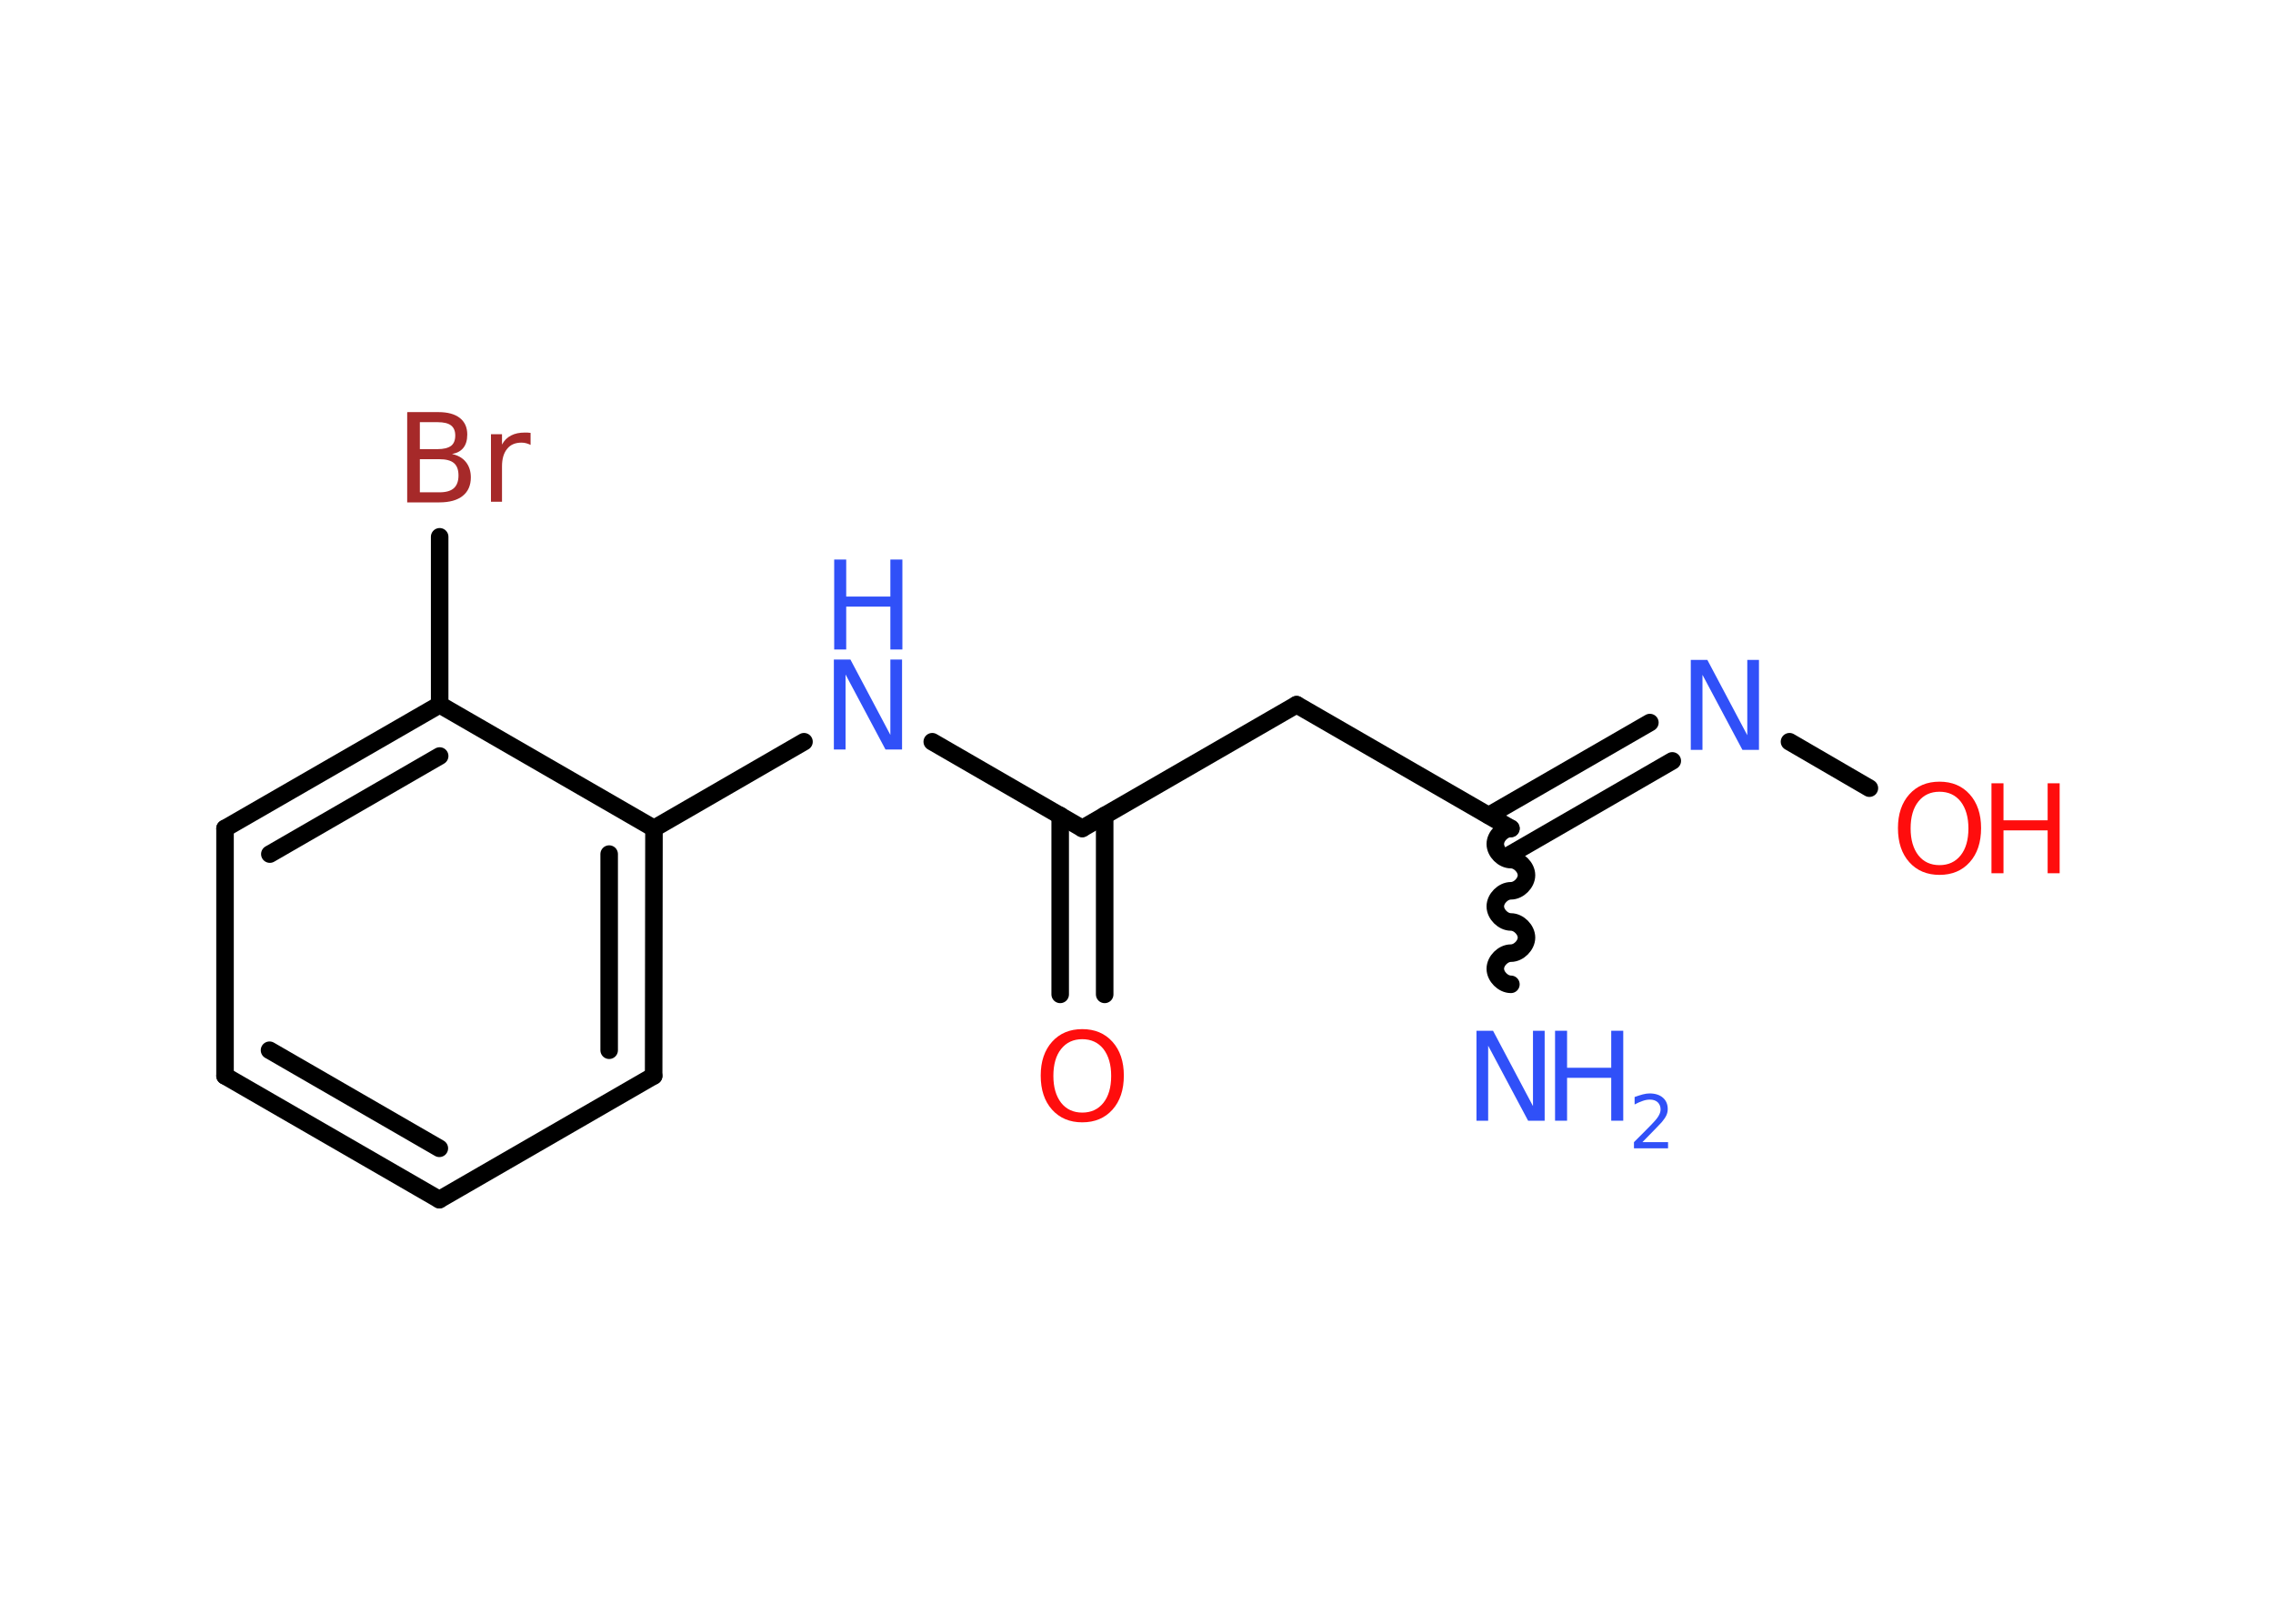 <?xml version='1.0' encoding='UTF-8'?>
<!DOCTYPE svg PUBLIC "-//W3C//DTD SVG 1.1//EN" "http://www.w3.org/Graphics/SVG/1.1/DTD/svg11.dtd">
<svg version='1.2' xmlns='http://www.w3.org/2000/svg' xmlns:xlink='http://www.w3.org/1999/xlink' width='70.0mm' height='50.0mm' viewBox='0 0 70.0 50.0'>
  <desc>Generated by the Chemistry Development Kit (http://github.com/cdk)</desc>
  <g stroke-linecap='round' stroke-linejoin='round' stroke='#000000' stroke-width='.54' fill='#3050F8'>
    <rect x='.0' y='.0' width='70.0' height='50.0' fill='#FFFFFF' stroke='none'/>
    <g id='mol1' class='mol'>
      <path id='mol1bnd1' class='bond' d='M46.53 25.51c-.24 -.0 -.48 .24 -.48 .48c-.0 .24 .24 .48 .48 .48c.24 .0 .48 .24 .48 .48c-.0 .24 -.24 .48 -.48 .48c-.24 -.0 -.48 .24 -.48 .48c-.0 .24 .24 .48 .48 .48c.24 .0 .48 .24 .48 .48c-.0 .24 -.24 .48 -.48 .48c-.24 -.0 -.48 .24 -.48 .48c-.0 .24 .24 .48 .48 .48' fill='none' stroke='#000000' stroke-width='.54'/>
      <line id='mol1bnd2' class='bond' x1='46.53' y1='25.51' x2='39.93' y2='21.7'/>
      <line id='mol1bnd3' class='bond' x1='39.93' y1='21.7' x2='33.33' y2='25.51'/>
      <g id='mol1bnd4' class='bond'>
        <line x1='34.02' y1='25.11' x2='34.02' y2='30.62'/>
        <line x1='32.65' y1='25.11' x2='32.65' y2='30.62'/>
      </g>
      <line id='mol1bnd5' class='bond' x1='33.33' y1='25.51' x2='28.71' y2='22.84'/>
      <line id='mol1bnd6' class='bond' x1='24.76' y1='22.84' x2='20.14' y2='25.51'/>
      <g id='mol1bnd7' class='bond'>
        <line x1='20.13' y1='33.13' x2='20.14' y2='25.51'/>
        <line x1='18.76' y1='32.34' x2='18.76' y2='26.3'/>
      </g>
      <line id='mol1bnd8' class='bond' x1='20.13' y1='33.13' x2='13.53' y2='36.94'/>
      <g id='mol1bnd9' class='bond'>
        <line x1='6.93' y1='33.13' x2='13.53' y2='36.94'/>
        <line x1='8.3' y1='32.34' x2='13.53' y2='35.36'/>
      </g>
      <line id='mol1bnd10' class='bond' x1='6.93' y1='33.13' x2='6.93' y2='25.51'/>
      <g id='mol1bnd11' class='bond'>
        <line x1='13.54' y1='21.7' x2='6.93' y2='25.51'/>
        <line x1='13.54' y1='23.28' x2='8.31' y2='26.3'/>
      </g>
      <line id='mol1bnd12' class='bond' x1='20.14' y1='25.51' x2='13.54' y2='21.7'/>
      <line id='mol1bnd13' class='bond' x1='13.54' y1='21.7' x2='13.54' y2='16.53'/>
      <g id='mol1bnd14' class='bond'>
        <line x1='45.85' y1='25.11' x2='50.81' y2='22.25'/>
        <line x1='46.53' y1='26.3' x2='51.5' y2='23.43'/>
      </g>
      <line id='mol1bnd15' class='bond' x1='55.11' y1='22.84' x2='57.57' y2='24.27'/>
      <g id='mol1atm1' class='atom'>
        <path d='M45.48 31.74h.5l1.23 2.32v-2.32h.36v2.77h-.51l-1.23 -2.31v2.31h-.36v-2.77z' stroke='none'/>
        <path d='M47.89 31.74h.37v1.14h1.36v-1.14h.37v2.77h-.37v-1.32h-1.36v1.32h-.37v-2.77z' stroke='none'/>
        <path d='M50.59 35.17h.78v.19h-1.05v-.19q.13 -.13 .35 -.35q.22 -.22 .28 -.29q.11 -.12 .15 -.21q.04 -.08 .04 -.16q.0 -.13 -.09 -.22q-.09 -.08 -.24 -.08q-.11 .0 -.22 .04q-.12 .04 -.25 .11v-.23q.14 -.05 .25 -.08q.12 -.03 .21 -.03q.26 .0 .41 .13q.15 .13 .15 .35q.0 .1 -.04 .19q-.04 .09 -.14 .21q-.03 .03 -.18 .19q-.15 .15 -.42 .43z' stroke='none'/>
      </g>
      <path id='mol1atm5' class='atom' d='M33.33 32.0q-.41 .0 -.65 .3q-.24 .3 -.24 .83q.0 .52 .24 .83q.24 .3 .65 .3q.41 .0 .65 -.3q.24 -.3 .24 -.83q.0 -.52 -.24 -.83q-.24 -.3 -.65 -.3zM33.33 31.69q.58 .0 .93 .39q.35 .39 .35 1.04q.0 .66 -.35 1.05q-.35 .39 -.93 .39q-.58 .0 -.93 -.39q-.35 -.39 -.35 -1.05q.0 -.65 .35 -1.04q.35 -.39 .93 -.39z' stroke='none' fill='#FF0D0D'/>
      <g id='mol1atm6' class='atom'>
        <path d='M25.69 20.31h.5l1.23 2.32v-2.32h.36v2.77h-.51l-1.23 -2.31v2.31h-.36v-2.77z' stroke='none'/>
        <path d='M25.69 17.23h.37v1.14h1.36v-1.14h.37v2.77h-.37v-1.32h-1.36v1.32h-.37v-2.77z' stroke='none'/>
      </g>
      <path id='mol1atm13' class='atom' d='M12.93 14.14v1.02h.6q.31 .0 .45 -.13q.14 -.13 .14 -.39q.0 -.26 -.14 -.38q-.14 -.12 -.45 -.12h-.6zM12.93 13.0v.83h.55q.27 .0 .41 -.1q.13 -.1 .13 -.32q.0 -.21 -.13 -.31q-.13 -.1 -.41 -.1h-.55zM12.55 12.69h.95q.43 .0 .66 .18q.23 .18 .23 .51q.0 .26 -.12 .41q-.12 .15 -.35 .19q.28 .06 .43 .25q.15 .19 .15 .47q.0 .37 -.25 .57q-.25 .2 -.72 .2h-.99v-2.77zM16.34 13.7q-.06 -.03 -.13 -.05q-.07 -.02 -.15 -.02q-.29 .0 -.44 .19q-.16 .19 -.16 .54v1.09h-.34v-2.08h.34v.32q.1 -.19 .28 -.28q.17 -.09 .42 -.09q.04 .0 .08 .0q.04 .0 .1 .01v.35z' stroke='none' fill='#A62929'/>
      <path id='mol1atm14' class='atom' d='M52.08 20.32h.5l1.23 2.32v-2.32h.36v2.77h-.51l-1.23 -2.31v2.31h-.36v-2.77z' stroke='none'/>
      <g id='mol1atm15' class='atom'>
        <path d='M59.73 24.38q-.41 .0 -.65 .3q-.24 .3 -.24 .83q.0 .52 .24 .83q.24 .3 .65 .3q.41 .0 .65 -.3q.24 -.3 .24 -.83q.0 -.52 -.24 -.83q-.24 -.3 -.65 -.3zM59.73 24.07q.58 .0 .93 .39q.35 .39 .35 1.04q.0 .66 -.35 1.05q-.35 .39 -.93 .39q-.58 .0 -.93 -.39q-.35 -.39 -.35 -1.05q.0 -.65 .35 -1.04q.35 -.39 .93 -.39z' stroke='none' fill='#FF0D0D'/>
        <path d='M61.33 24.12h.37v1.14h1.36v-1.14h.37v2.77h-.37v-1.32h-1.36v1.32h-.37v-2.77z' stroke='none' fill='#FF0D0D'/>
      </g>
    </g>
  </g>
</svg>
